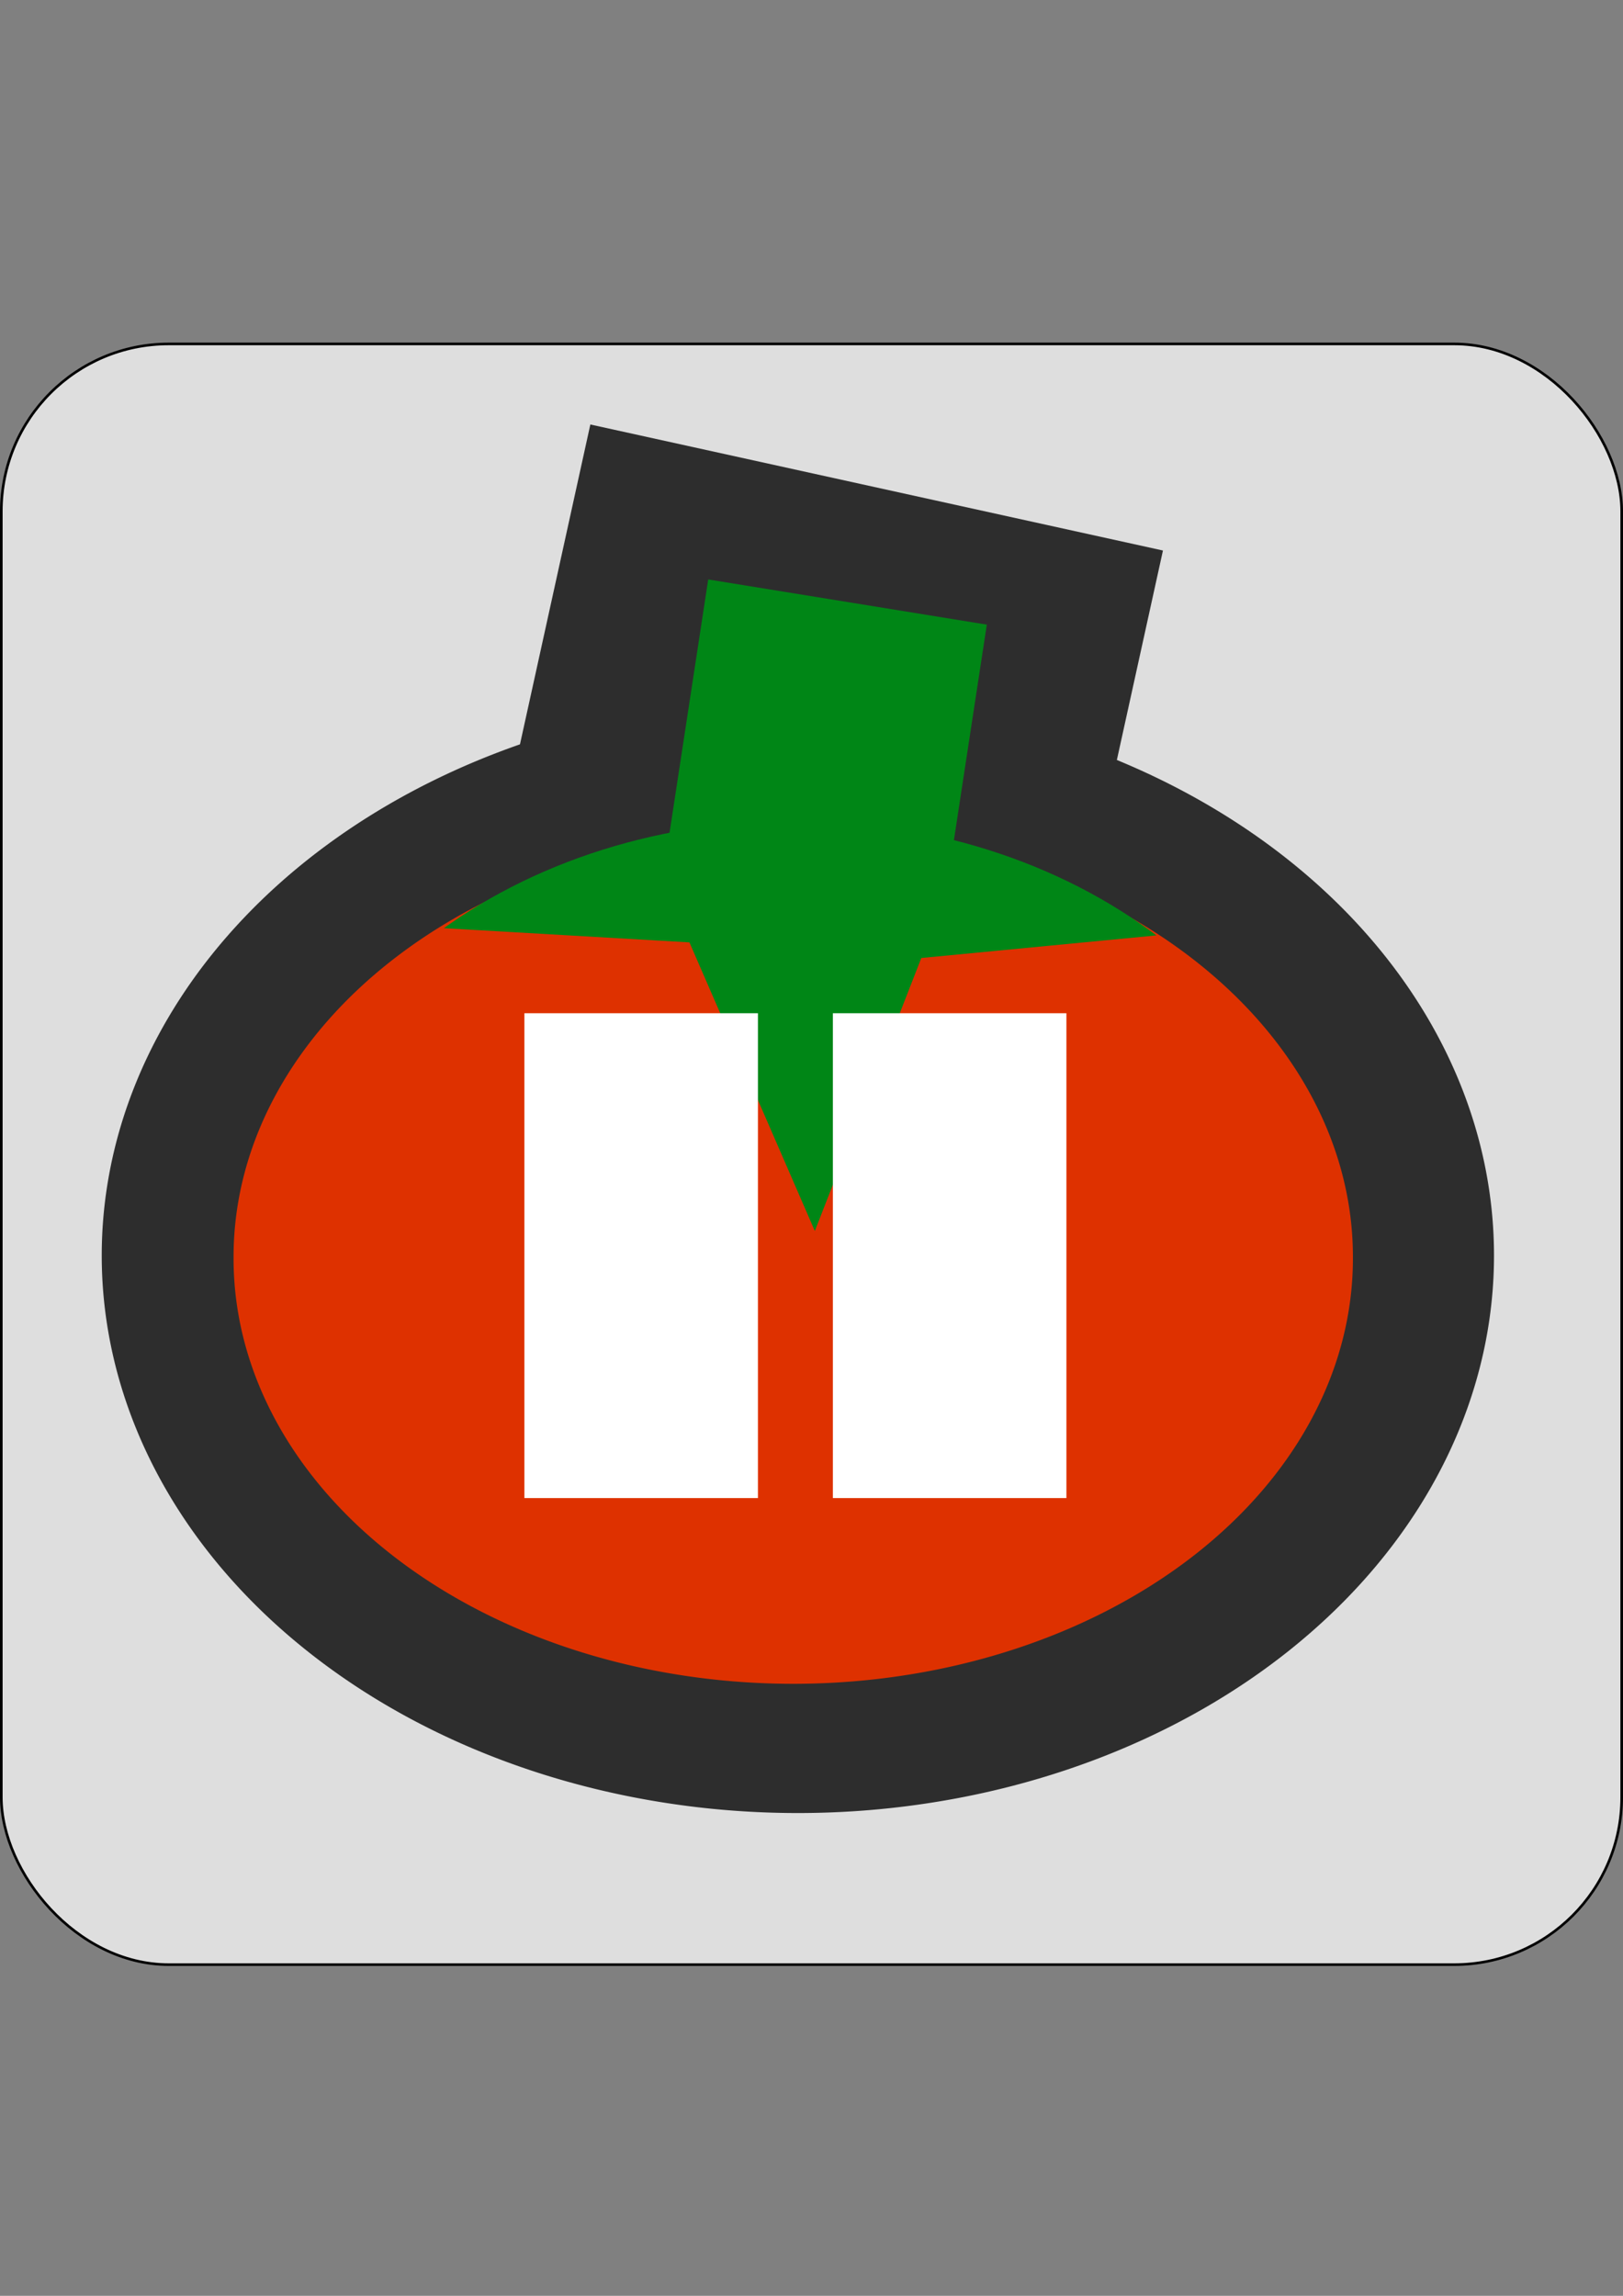 <?xml version="1.0" encoding="UTF-8" standalone="no"?>
<!-- Created with Inkscape (http://www.inkscape.org/) -->

<svg
   xmlns:dc="http://purl.org/dc/elements/1.1/"
   xmlns:cc="http://creativecommons.org/ns#"
   xmlns:rdf="http://www.w3.org/1999/02/22-rdf-syntax-ns#"
   xmlns:svg="http://www.w3.org/2000/svg"
   xmlns="http://www.w3.org/2000/svg"
   xmlns:sodipodi="http://sodipodi.sourceforge.net/DTD/sodipodi-0.dtd"
   xmlns:inkscape="http://www.inkscape.org/namespaces/inkscape"
   width="744.094"
   height="1052.362"
   id="svg2"
   version="1.1"
   inkscape:version="0.48.4 r9939"
   sodipodi:docname="icon.svg"
   inkscape:export-filename="/home/coaltown/projects/current/PomPom/icon-task-pause.png"
   inkscape:export-xdpi="7.7399998"
   inkscape:export-ydpi="7.7399998">
  <rect width="100%" height="100%" fill="#808080" stroke="none"/>
  <defs
     id="defs4">
    <clipPath
       clipPathUnits="userSpaceOnUse"
       id="clipPath3907">
      <g
         id="g3909"
         transform="matrix(0.963,-0.268,0.268,0.963,-96.179,249.774)">
        <path
           sodipodi:type="arc"
           style="fill:#ffffff;fill-opacity:1;stroke-width:1.194;stroke-miterlimit:4;stroke-dasharray:none"
           id="path3911"
           sodipodi:cx="498.00522"
           sodipodi:cy="600.82397"
           sodipodi:rx="140.41121"
           sodipodi:ry="110.10663"
           d="m 638.416,600.824 c 0,60.81 -62.864,110.107 -140.411,110.107 -77.547,0 -140.411,-49.296 -140.411,-110.107 0,-60.81 62.864,-110.107 140.411,-110.107 77.547,0 140.411,49.296 140.411,110.107 z"
           transform="matrix(1.72,0,0,1.753,-491.728,-483.626)" />
        <rect
           inkscape:export-ydpi="7.7399998"
           inkscape:export-xdpi="7.7399998"
           transform="matrix(0.987,0.16,-0.151,0.989,0,0)"
           y="210.433"
           x="361.394"
           height="212.975"
           width="129.519"
           id="rect3913"
           style="fill:#ffffff;fill-opacity:1;stroke-width:1.194;stroke-miterlimit:4;stroke-dasharray:none" />
      </g>
    </clipPath>
  </defs>
  <sodipodi:namedview
     id="base"
     pagecolor="#ffffff"
     bordercolor="#666666"
     borderopacity="1.0"
     inkscape:pageopacity="0.0"
     inkscape:pageshadow="2"
     inkscape:zoom="0.49497475"
     inkscape:cx="49.80255"
     inkscape:cy="557.52701"
     inkscape:document-units="px"
     inkscape:current-layer="layer1"
     showgrid="false"
     inkscape:snap-bbox="true"
     inkscape:snap-bbox-midpoints="false"
     showguides="true"
     inkscape:guide-bbox="true"
     inkscape:snap-grids="true"
     inkscape:snap-global="true"
     inkscape:snap-page="true"
     inkscape:window-width="1920"
     inkscape:window-height="1056"
     inkscape:window-x="0"
     inkscape:window-y="24"
     inkscape:window-maximized="1" />
  <g
     inkscape:label="Layer 1"
     inkscape:groupmode="layer"
     id="layer1">
    <rect
       style="fill:#dedede;fill-rule:evenodd;stroke:#000000;stroke-width:1.194;stroke-linecap:butt;stroke-linejoin:miter;stroke-opacity:1;fill-opacity:1;stroke-miterlimit:4;stroke-dasharray:none"
       id="rect2991"
       width="742.901"
       height="742.901"
       x="0.597"
       y="157.653"
       ry="76.772" />
    <path
       sodipodi:type="arc"
       style="fill:#2d2d2d;fill-opacity:1;stroke-width:1.194;stroke-miterlimit:4;stroke-dasharray:none"
       id="path3761"
       sodipodi:cx="498.00522"
       sodipodi:cy="600.82397"
       sodipodi:rx="140.41121"
       sodipodi:ry="110.10663"
       d="m 638.416,600.824 a 140.411,110.107 0 1 1 -280.822,0 140.411,110.107 0 1 1 280.822,0 z"
       transform="matrix(2.273,0,0,2.321,-766.169,-819.003)" />
    <rect
       style="fill:#2d2d2d;fill-opacity:1;stroke-width:1.194;stroke-miterlimit:4;stroke-dasharray:none"
       id="rect3817"
       width="268.701"
       height="288.904"
       x="306.034"
       y="131.812"
       transform="matrix(0.977,0.215,-0.215,0.977,0,0)" />
    <path
       sodipodi:type="arc"
       style="fill:#de3100;fill-opacity:1;stroke-width:1.194;stroke-miterlimit:4;stroke-dasharray:none"
       id="path3915"
       sodipodi:cx="382.84781"
       sodipodi:cy="653.35193"
       sodipodi:rx="229.30463"
       sodipodi:ry="152.53304"
       d="m 612.152,653.352 a 229.305,152.533 0 1 1 -458.609,0 229.305,152.533 0 1 1 458.609,0 z"
       transform="matrix(1.119,0,0,1.278,-64.73,-258.499)" />
  </g>
  <g
     inkscape:groupmode="layer"
     id="layer4"
     inkscape:label="Break"
     style="display:none">
    <path
       transform="matrix(1.119,0,0,1.278,-64.73,-258.499)"
       d="m 612.152,653.352 a 229.305,152.533 0 1 1 -458.609,0 229.305,152.533 0 1 1 458.609,0 z"
       sodipodi:ry="152.53304"
       sodipodi:rx="229.30463"
       sodipodi:cy="653.35193"
       sodipodi:cx="382.84781"
       id="path3946"
       style="fill:#1b31ff;fill-opacity:1;stroke-width:1.194;stroke-miterlimit:4;stroke-dasharray:none"
       sodipodi:type="arc" />
  </g>
  <g
     inkscape:groupmode="layer"
     id="layer5"
     inkscape:label="Green"
     style="display:inline">
    <path
       sodipodi:type="star"
       style="fill:#008616;fill-opacity:1;stroke-width:1.194;stroke-miterlimit:4;stroke-dasharray:none;display:inline"
       id="path3821"
       sodipodi:sides="5"
       sodipodi:cx="361.63461"
       sodipodi:cy="498.79858"
       sodipodi:r1="201.94791"
       sodipodi:r2="90.668526"
       sodipodi:arg1="1.3022927"
       sodipodi:arg2="1.9949781"
       inkscape:flatsided="false"
       inkscape:rounded="0"
       inkscape:randomized="0"
       d="M 415.209,693.51 324.318,581.432 193.008,609.92 271.514,488.843 203.843,372.764 l 139.411,37.249 89.487,-100.23 7.654,144.098 122.977,54.134 -134.68,51.809 z"
       inkscape:transform-center-x="5.5293806"
       inkscape:transform-center-y="20.932325"
       transform="matrix(0.963,0.268,-0.268,0.963,159.592,-214.868)"
       clip-path="url(#clipPath3907)" />
  </g>
  <g
     inkscape:groupmode="layer"
     id="layer3"
     inkscape:label="Play"
     style="display:none">
    <path
       sodipodi:type="star"
       style="fill:#ffffff;fill-opacity:1;stroke-width:1.194;stroke-miterlimit:4;stroke-dasharray:none"
       id="path3919"
       sodipodi:sides="3"
       sodipodi:cx="341.43155"
       sodipodi:cy="569.50928"
       sodipodi:r1="143.45589"
       sodipodi:r2="95.724945"
       sodipodi:arg1="-0.014083575"
       sodipodi:arg2="1.033114"
       inkscape:flatsided="true"
       inkscape:rounded="0"
       inkscape:randomized="0"
       d="M 484.873,567.489 271.46,694.744 267.961,446.295 z"
       inkscape:transform-center-x="-36.979356"
       inkscape:transform-center-y="12.121831" />
  </g>
  <g
     inkscape:groupmode="layer"
     id="layer2"
     inkscape:label="pause">
    <rect
       style="fill:#ffffff;fill-opacity:1;stroke-width:1.194;stroke-miterlimit:4;stroke-dasharray:none"
       id="rect3951"
       width="107.076"
       height="222.234"
       x="240.416"
       y="464.453"
       ry="0" />
    <rect
       ry="0"
       y="464.453"
       x="381.838"
       height="222.234"
       width="107.076"
       id="rect3953"
       style="fill:#ffffff;fill-opacity:1;stroke-width:1.194;stroke-miterlimit:4;stroke-dasharray:none" />
  </g>
</svg>
